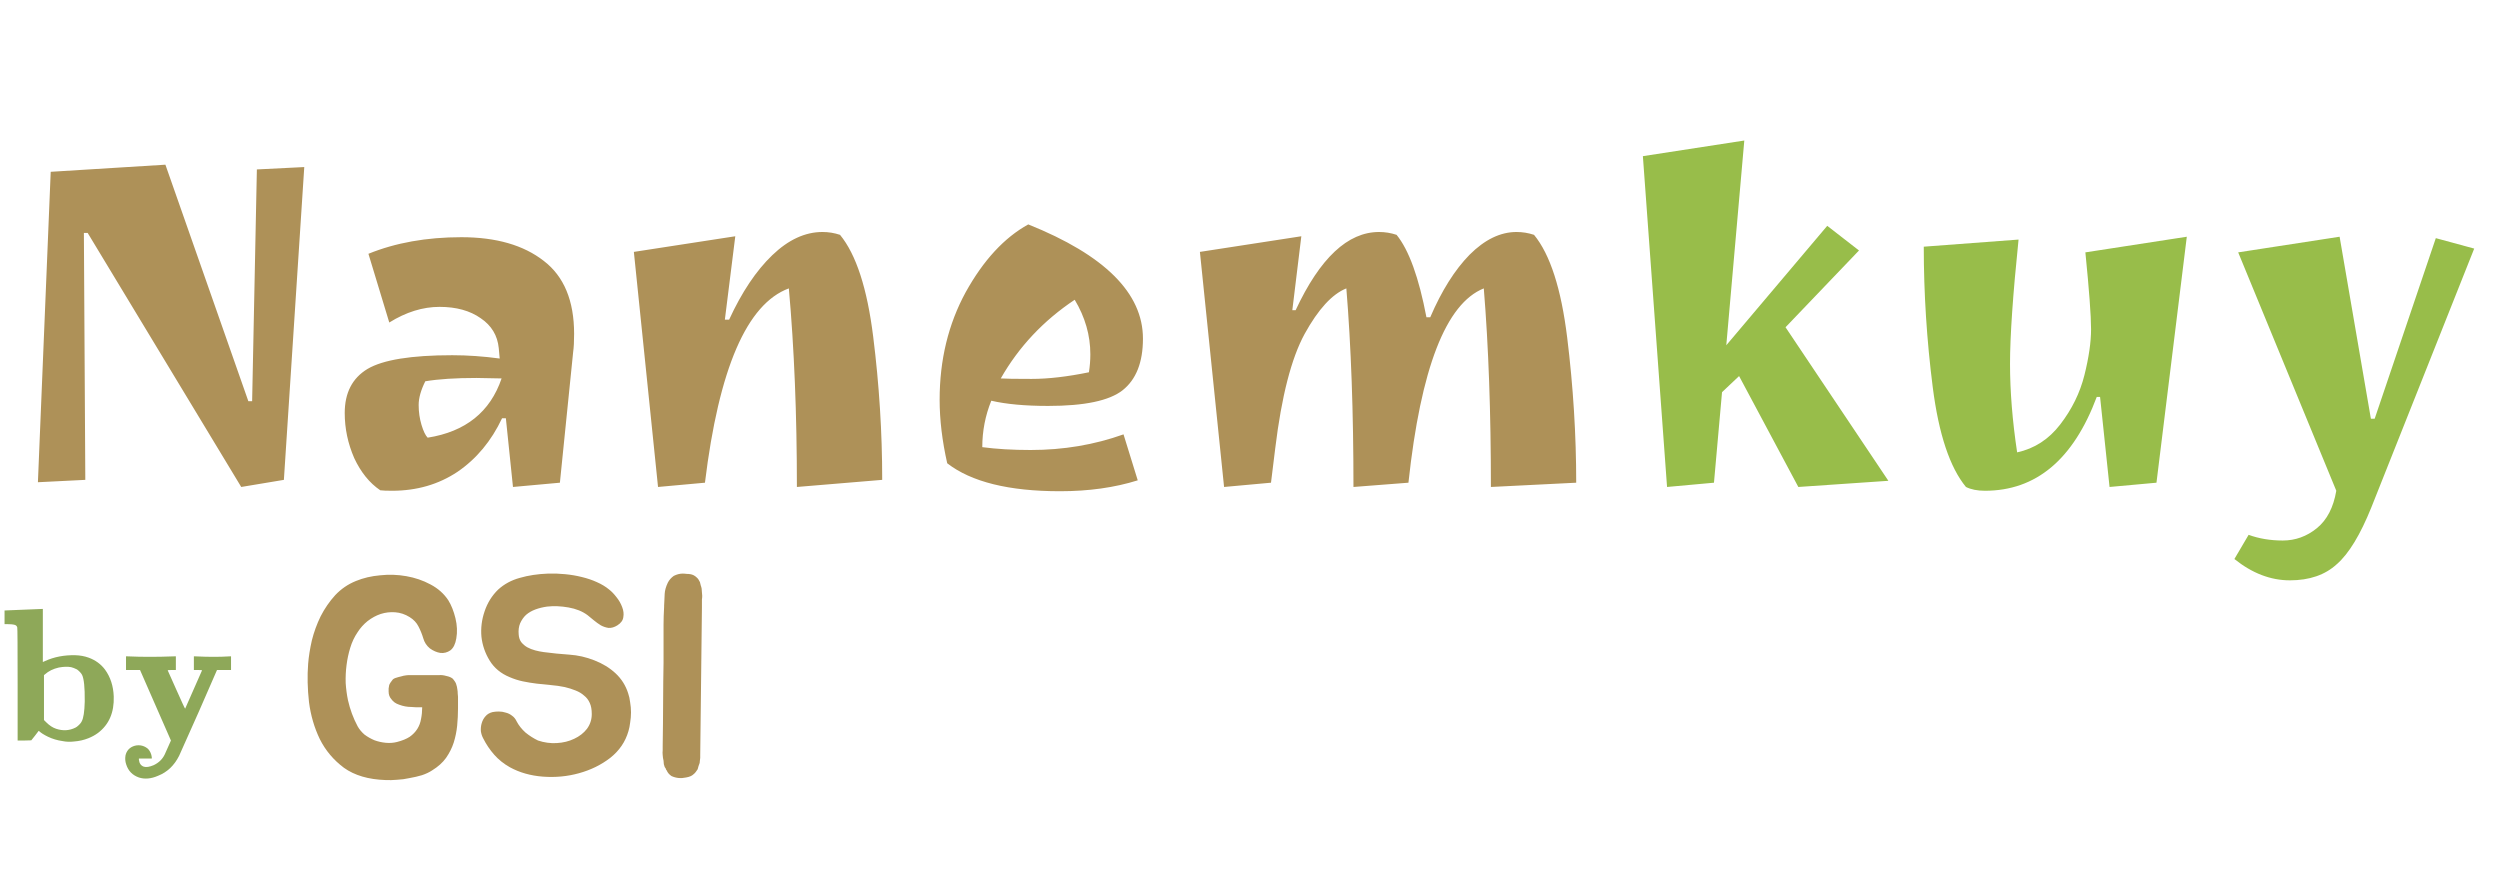 <svg width="211" height="74" viewBox="0 0 211 74" fill="none" xmlns="http://www.w3.org/2000/svg">
<path d="M25.68 14.1L23.96 40.5L20.36 41.1L7.4 19.66H7.08L7.2 40.5L3.2 40.7L4.28 14.5L13.96 13.9L20.96 33.86H21.28L21.68 14.3L25.68 14.1ZM33.095 41.42C32.642 41.42 32.309 41.407 32.095 41.38C31.189 40.767 30.455 39.86 29.895 38.66C29.362 37.433 29.095 36.167 29.095 34.86C29.095 33.153 29.735 31.913 31.015 31.14C32.322 30.367 34.709 29.98 38.175 29.98C39.455 29.98 40.789 30.073 42.175 30.26L42.095 29.38C41.989 28.313 41.482 27.473 40.575 26.86C39.669 26.22 38.509 25.9 37.095 25.9C35.682 25.9 34.269 26.34 32.855 27.22L31.095 21.42C33.389 20.487 36.002 20.02 38.935 20.02C41.869 20.02 44.189 20.687 45.895 22.02C47.602 23.327 48.455 25.38 48.455 28.18C48.455 28.82 48.429 29.327 48.375 29.7L47.255 40.74L43.295 41.1L42.695 35.3H42.375C41.469 37.22 40.215 38.727 38.615 39.82C37.015 40.887 35.175 41.42 33.095 41.42ZM42.335 31.94L40.215 31.9C38.455 31.9 37.015 31.993 35.895 32.18C35.522 32.927 35.335 33.593 35.335 34.18C35.335 34.767 35.415 35.327 35.575 35.86C35.735 36.393 35.909 36.753 36.095 36.94C39.295 36.433 41.375 34.767 42.335 31.94ZM69.418 19.58C69.925 19.58 70.418 19.66 70.898 19.82C72.258 21.473 73.192 24.34 73.698 28.42C74.205 32.473 74.458 36.5 74.458 40.5L67.258 41.1C67.258 34.967 67.032 29.38 66.578 24.34C63.032 25.647 60.672 31.113 59.498 40.74L55.538 41.1L53.498 21.26L62.058 19.94L61.178 26.98H61.538C62.605 24.66 63.818 22.847 65.178 21.54C66.538 20.233 67.952 19.58 69.418 19.58ZM86.785 18.94C93.238 21.527 96.465 24.74 96.465 28.58C96.465 30.58 95.891 32.033 94.745 32.94C93.625 33.82 91.531 34.26 88.465 34.26C86.518 34.26 84.918 34.113 83.665 33.82C83.158 35.073 82.905 36.38 82.905 37.74C84.105 37.9 85.465 37.98 86.985 37.98C89.758 37.98 92.371 37.54 94.825 36.66L96.025 40.54C94.078 41.153 91.891 41.46 89.465 41.46C85.145 41.46 81.971 40.673 79.945 39.1C79.518 37.207 79.305 35.42 79.305 33.74C79.305 30.38 80.038 27.353 81.505 24.66C82.998 21.967 84.758 20.06 86.785 18.94ZM84.465 31.94C84.811 31.967 85.678 31.98 87.065 31.98C88.478 31.98 90.091 31.793 91.905 31.42C91.985 30.913 92.025 30.407 92.025 29.9C92.025 28.3 91.585 26.767 90.705 25.3C88.065 27.06 85.985 29.273 84.465 31.94ZM116.392 19.58C116.899 19.58 117.392 19.66 117.872 19.82C118.912 21.1 119.752 23.42 120.392 26.78H120.712C121.672 24.54 122.779 22.78 124.032 21.5C125.312 20.22 126.632 19.58 127.992 19.58C128.499 19.58 128.992 19.66 129.472 19.82C130.832 21.473 131.765 24.367 132.272 28.5C132.779 32.633 133.032 36.713 133.032 40.74L125.832 41.1C125.832 34.807 125.632 29.22 125.232 24.34C122.032 25.62 119.912 31.087 118.872 40.74L114.232 41.1C114.232 34.807 114.032 29.22 113.632 24.34C112.432 24.82 111.259 26.1 110.112 28.18C108.992 30.233 108.165 33.447 107.632 37.82L107.272 40.74L103.312 41.1L101.272 21.26L109.832 19.94L109.072 26.18H109.352C111.405 21.78 113.752 19.58 116.392 19.58Z" fill="#AE9158"/>
<path d="M156.899 21.14L150.699 27.62L159.379 40.58L151.779 41.1L146.779 31.74L145.339 33.1L144.659 40.74L140.699 41.1L138.659 13.18L147.219 11.86L145.699 29.14L154.219 19.06L156.899 21.14ZM173.886 35.82C174.872 34.54 175.552 33.153 175.926 31.66C176.299 30.167 176.486 28.873 176.486 27.78C176.486 26.66 176.326 24.5 176.006 21.3L184.566 19.98L182.006 40.74L178.046 41.1L177.246 33.5H176.966C174.992 38.78 171.846 41.42 167.526 41.42C166.886 41.42 166.352 41.313 165.926 41.1C164.566 39.447 163.632 36.647 163.126 32.7C162.619 28.727 162.366 24.767 162.366 20.82L170.366 20.22C169.886 24.887 169.646 28.38 169.646 30.7C169.646 33.02 169.846 35.513 170.246 38.18C171.712 37.86 172.926 37.073 173.886 35.82ZM200.143 42.82C199.209 45.14 198.236 46.74 197.223 47.62C196.236 48.527 194.916 48.98 193.263 48.98C191.636 48.98 190.076 48.38 188.583 47.18L189.783 45.14C190.663 45.46 191.623 45.62 192.663 45.62C193.729 45.62 194.689 45.273 195.543 44.58C196.396 43.887 196.943 42.833 197.183 41.42L188.903 21.3L197.463 19.98L200.103 35.34H200.423L205.583 20.1L208.823 20.98L200.143 42.82Z" fill="#98BD4A"/>
<path d="M1.952 51.46C3.019 51.417 3.541 51.396 3.52 51.396H3.616V53.636V55.876C3.627 55.876 3.685 55.849 3.792 55.796C4.56 55.444 5.413 55.279 6.352 55.3C6.757 55.311 7.136 55.38 7.488 55.508C8.064 55.721 8.523 56.057 8.864 56.516C9.323 57.145 9.568 57.903 9.6 58.788C9.643 60.132 9.2 61.156 8.272 61.86C8.027 62.041 7.755 62.191 7.456 62.308C7.083 62.457 6.688 62.548 6.272 62.58C5.92 62.623 5.589 62.612 5.28 62.548C4.832 62.484 4.421 62.361 4.048 62.18C3.717 62.02 3.472 61.865 3.312 61.716L3.264 61.684L2.96 62.084L2.64 62.484L2.064 62.5H1.488V57.764C1.488 54.607 1.477 53.001 1.456 52.948C1.424 52.841 1.355 52.772 1.248 52.74C1.099 52.697 0.88 52.676 0.592 52.676H0.384V52.1V51.524H0.432C0.379 51.524 0.885 51.503 1.952 51.46ZM6 56.308C5.712 56.255 5.365 56.265 4.96 56.34C4.491 56.447 4.101 56.639 3.792 56.916L3.712 56.98V58.884V60.772L3.904 60.964C4.171 61.231 4.448 61.412 4.736 61.508C5.312 61.7 5.856 61.668 6.368 61.412C6.411 61.391 6.453 61.364 6.496 61.332C6.699 61.172 6.832 61.023 6.896 60.884C7.045 60.617 7.131 60.063 7.152 59.22C7.152 59.199 7.152 59.172 7.152 59.14C7.163 58.02 7.088 57.295 6.928 56.964C6.885 56.879 6.821 56.793 6.736 56.708C6.64 56.612 6.56 56.543 6.496 56.5C6.304 56.404 6.139 56.34 6 56.308ZM10.635 55.972V55.396H10.763L11.739 55.428C12.315 55.439 12.928 55.439 13.579 55.428L14.699 55.396H14.843V55.972V56.548H14.491C14.267 56.548 14.155 56.559 14.155 56.58L14.891 58.228C15.36 59.284 15.605 59.812 15.627 59.812L17.051 56.58C17.051 56.559 16.939 56.548 16.715 56.548H16.363V55.972V55.396H16.475L17.339 55.428C17.829 55.439 18.283 55.439 18.699 55.428C19.157 55.407 19.392 55.396 19.403 55.396H19.499V55.972V56.548H18.907H18.315L16.779 60.068C15.669 62.543 15.115 63.785 15.115 63.796C14.699 64.617 14.107 65.177 13.339 65.476C12.752 65.732 12.213 65.78 11.723 65.62C11.179 65.428 10.821 65.06 10.651 64.516C10.587 64.324 10.56 64.132 10.571 63.94C10.581 63.663 10.683 63.423 10.875 63.22C11.013 63.092 11.173 63.001 11.355 62.948C11.451 62.916 11.563 62.9 11.691 62.9C11.819 62.9 11.931 62.916 12.027 62.948C12.208 63.001 12.368 63.092 12.507 63.22C12.677 63.412 12.779 63.641 12.811 63.908V64.02H12.267H11.723V64.116C11.755 64.425 11.893 64.623 12.139 64.708C12.341 64.772 12.619 64.729 12.971 64.58C13.397 64.377 13.707 64.079 13.899 63.684L14.427 62.5C14.427 62.489 13.989 61.492 13.115 59.508L11.819 56.548H11.227H10.635V55.972Z" fill="#8EA859"/>
<path d="M38.656 59.788C38.656 60.268 38.632 60.756 38.584 61.252C38.536 61.732 38.44 62.204 38.296 62.668C38.152 63.116 37.936 63.548 37.648 63.964C37.36 64.364 36.968 64.716 36.472 65.02C36.232 65.18 35.944 65.316 35.608 65.428C35.288 65.524 34.944 65.604 34.576 65.668C34.224 65.748 33.872 65.796 33.52 65.812C33.168 65.844 32.84 65.852 32.536 65.836C31.096 65.788 29.928 65.444 29.032 64.804C28.152 64.148 27.472 63.34 26.992 62.38C26.528 61.42 26.224 60.38 26.08 59.26C25.952 58.124 25.928 57.044 26.008 56.02C26.056 55.412 26.16 54.756 26.32 54.052C26.496 53.348 26.744 52.668 27.064 52.012C27.4 51.356 27.808 50.764 28.288 50.236C28.784 49.708 29.368 49.308 30.04 49.036C30.664 48.78 31.344 48.62 32.08 48.556C32.832 48.476 33.568 48.5 34.288 48.628C35.024 48.756 35.704 48.988 36.328 49.324C36.968 49.66 37.472 50.108 37.84 50.668C38.096 51.084 38.296 51.588 38.44 52.18C38.584 52.772 38.608 53.34 38.512 53.884C38.432 54.364 38.264 54.7 38.008 54.892C37.752 55.068 37.472 55.14 37.168 55.108C36.864 55.06 36.568 54.932 36.28 54.724C36.008 54.5 35.824 54.22 35.728 53.884C35.616 53.516 35.48 53.18 35.32 52.876C35.16 52.556 34.912 52.292 34.576 52.084C34.192 51.844 33.784 51.708 33.352 51.676C32.936 51.644 32.528 51.692 32.128 51.82C31.744 51.948 31.376 52.148 31.024 52.42C30.688 52.692 30.408 53.004 30.184 53.356C29.912 53.756 29.704 54.196 29.56 54.676C29.416 55.14 29.312 55.628 29.248 56.14C29.184 56.636 29.16 57.14 29.176 57.652C29.208 58.148 29.272 58.628 29.368 59.092C29.544 59.876 29.816 60.612 30.184 61.3C30.328 61.556 30.52 61.788 30.76 61.996C31.016 62.188 31.296 62.348 31.6 62.476C31.904 62.588 32.224 62.66 32.56 62.692C32.896 62.724 33.216 62.7 33.52 62.62C33.952 62.508 34.304 62.364 34.576 62.188C34.848 61.996 35.064 61.772 35.224 61.516C35.384 61.26 35.488 60.98 35.536 60.676C35.6 60.372 35.632 60.052 35.632 59.716V59.692C35.424 59.692 35.24 59.692 35.08 59.692C34.92 59.676 34.8 59.668 34.72 59.668C34.368 59.668 34.024 59.604 33.688 59.476C33.4 59.38 33.184 59.228 33.04 59.02C32.88 58.844 32.8 58.628 32.8 58.372C32.8 58.276 32.8 58.188 32.8 58.108C32.816 58.012 32.832 57.916 32.848 57.82C32.896 57.692 33 57.532 33.16 57.34C33.256 57.26 33.408 57.196 33.616 57.148C33.712 57.116 33.808 57.092 33.904 57.076C34 57.044 34.112 57.02 34.24 57.004C34.336 56.988 34.44 56.98 34.552 56.98C34.664 56.98 34.776 56.98 34.888 56.98H37.072C37.248 56.964 37.448 56.988 37.672 57.052C37.912 57.1 38.096 57.18 38.224 57.292C38.272 57.356 38.32 57.42 38.368 57.484C38.416 57.548 38.456 57.62 38.488 57.7C38.552 57.876 38.592 58.052 38.608 58.228C38.624 58.324 38.632 58.428 38.632 58.54C38.648 58.636 38.656 58.724 38.656 58.804V59.788ZM53.017 58.516C53.097 58.74 53.153 58.996 53.185 59.284C53.233 59.556 53.257 59.836 53.257 60.124C53.257 60.412 53.233 60.7 53.185 60.988C53.153 61.26 53.105 61.5 53.041 61.708C52.785 62.604 52.273 63.356 51.505 63.964C50.737 64.556 49.857 64.988 48.865 65.26C47.889 65.532 46.873 65.628 45.817 65.548C44.777 65.468 43.849 65.204 43.033 64.756C42.521 64.468 42.081 64.116 41.713 63.7C41.345 63.284 41.033 62.82 40.777 62.308C40.681 62.132 40.617 61.932 40.585 61.708C40.569 61.468 40.593 61.244 40.657 61.036C40.721 60.812 40.825 60.62 40.969 60.46C41.113 60.284 41.313 60.164 41.569 60.1C41.729 60.068 41.905 60.052 42.097 60.052C42.305 60.052 42.505 60.084 42.697 60.148C42.889 60.196 43.065 60.284 43.225 60.412C43.385 60.524 43.513 60.684 43.609 60.892C43.785 61.228 44.033 61.54 44.353 61.828C44.689 62.1 45.041 62.324 45.409 62.5C45.937 62.676 46.465 62.748 46.993 62.716C47.537 62.684 48.025 62.564 48.457 62.356C48.905 62.148 49.265 61.868 49.537 61.516C49.809 61.148 49.945 60.732 49.945 60.268C49.945 59.884 49.889 59.572 49.777 59.332C49.665 59.076 49.505 58.868 49.297 58.708C49.105 58.532 48.865 58.388 48.577 58.276C48.305 58.164 48.001 58.068 47.665 57.988C47.281 57.908 46.889 57.852 46.489 57.82C46.105 57.788 45.713 57.748 45.313 57.7C44.913 57.652 44.521 57.588 44.137 57.508C43.753 57.428 43.377 57.308 43.009 57.148C42.273 56.844 41.713 56.38 41.329 55.756C40.945 55.132 40.713 54.46 40.633 53.74C40.569 53.02 40.657 52.308 40.897 51.604C41.137 50.884 41.521 50.268 42.049 49.756C42.561 49.292 43.169 48.964 43.873 48.772C44.593 48.564 45.385 48.444 46.249 48.412C46.729 48.396 47.209 48.412 47.689 48.46C48.185 48.508 48.657 48.588 49.105 48.7C49.569 48.812 49.993 48.956 50.377 49.132C50.777 49.308 51.121 49.516 51.409 49.756C51.617 49.916 51.825 50.132 52.033 50.404C52.241 50.66 52.401 50.94 52.513 51.244C52.625 51.532 52.657 51.812 52.609 52.084C52.577 52.356 52.409 52.588 52.105 52.78C51.849 52.94 51.601 53.012 51.361 52.996C51.137 52.964 50.921 52.892 50.713 52.78C50.505 52.652 50.305 52.508 50.113 52.348C49.921 52.188 49.745 52.044 49.585 51.916C49.153 51.596 48.617 51.38 47.977 51.268C47.337 51.156 46.737 51.132 46.177 51.196C45.825 51.244 45.497 51.324 45.193 51.436C44.889 51.548 44.625 51.7 44.401 51.892C44.193 52.084 44.025 52.324 43.897 52.612C43.785 52.884 43.745 53.196 43.777 53.548C43.793 53.804 43.865 54.02 43.993 54.196C44.137 54.372 44.305 54.516 44.497 54.628C44.705 54.74 44.929 54.828 45.169 54.892C45.409 54.956 45.649 55.004 45.889 55.036C46.609 55.132 47.329 55.204 48.049 55.252C48.769 55.3 49.473 55.46 50.161 55.732C50.865 56.004 51.465 56.372 51.961 56.836C52.457 57.3 52.809 57.86 53.017 58.516ZM55.931 62.956L55.955 61.06L55.979 57.532C55.995 57.02 56.003 56.492 56.003 55.948C56.003 55.404 56.003 54.844 56.003 54.268C56.003 53.692 56.003 53.18 56.003 52.732C56.003 52.284 56.019 51.78 56.051 51.22V51.124C56.067 50.964 56.075 50.804 56.075 50.644C56.091 50.468 56.099 50.292 56.099 50.116C56.115 49.828 56.203 49.516 56.363 49.18C56.475 48.956 56.643 48.764 56.867 48.604C57.123 48.476 57.371 48.412 57.611 48.412C57.739 48.412 57.851 48.42 57.947 48.436C58.059 48.436 58.163 48.444 58.259 48.46C58.467 48.492 58.651 48.588 58.811 48.748C58.907 48.828 58.995 48.956 59.075 49.132C59.107 49.228 59.131 49.324 59.147 49.42C59.179 49.5 59.203 49.588 59.219 49.684C59.235 49.796 59.243 49.9 59.243 49.996C59.259 50.092 59.267 50.188 59.267 50.284C59.267 50.396 59.259 50.5 59.243 50.596C59.243 50.676 59.243 50.764 59.243 50.86V51.268L59.099 63.724V63.964C59.099 64.012 59.091 64.076 59.075 64.156C59.075 64.22 59.067 64.3 59.051 64.396C59.019 64.476 58.987 64.564 58.955 64.66C58.939 64.74 58.915 64.828 58.883 64.924C58.835 65.004 58.779 65.084 58.715 65.164C58.667 65.228 58.603 65.292 58.523 65.356C58.395 65.484 58.187 65.572 57.899 65.62C57.467 65.716 57.059 65.676 56.675 65.5C56.483 65.372 56.347 65.212 56.267 65.02C56.219 64.972 56.195 64.924 56.195 64.876C56.179 64.844 56.163 64.82 56.147 64.804C56.131 64.788 56.115 64.764 56.099 64.732C56.067 64.652 56.043 64.572 56.027 64.492C56.011 64.396 56.003 64.3 56.003 64.204C55.987 64.124 55.971 64.044 55.955 63.964C55.955 63.884 55.947 63.804 55.931 63.724C55.915 63.596 55.915 63.46 55.931 63.316V62.956Z" fill="#AE9158"/>
</svg>
